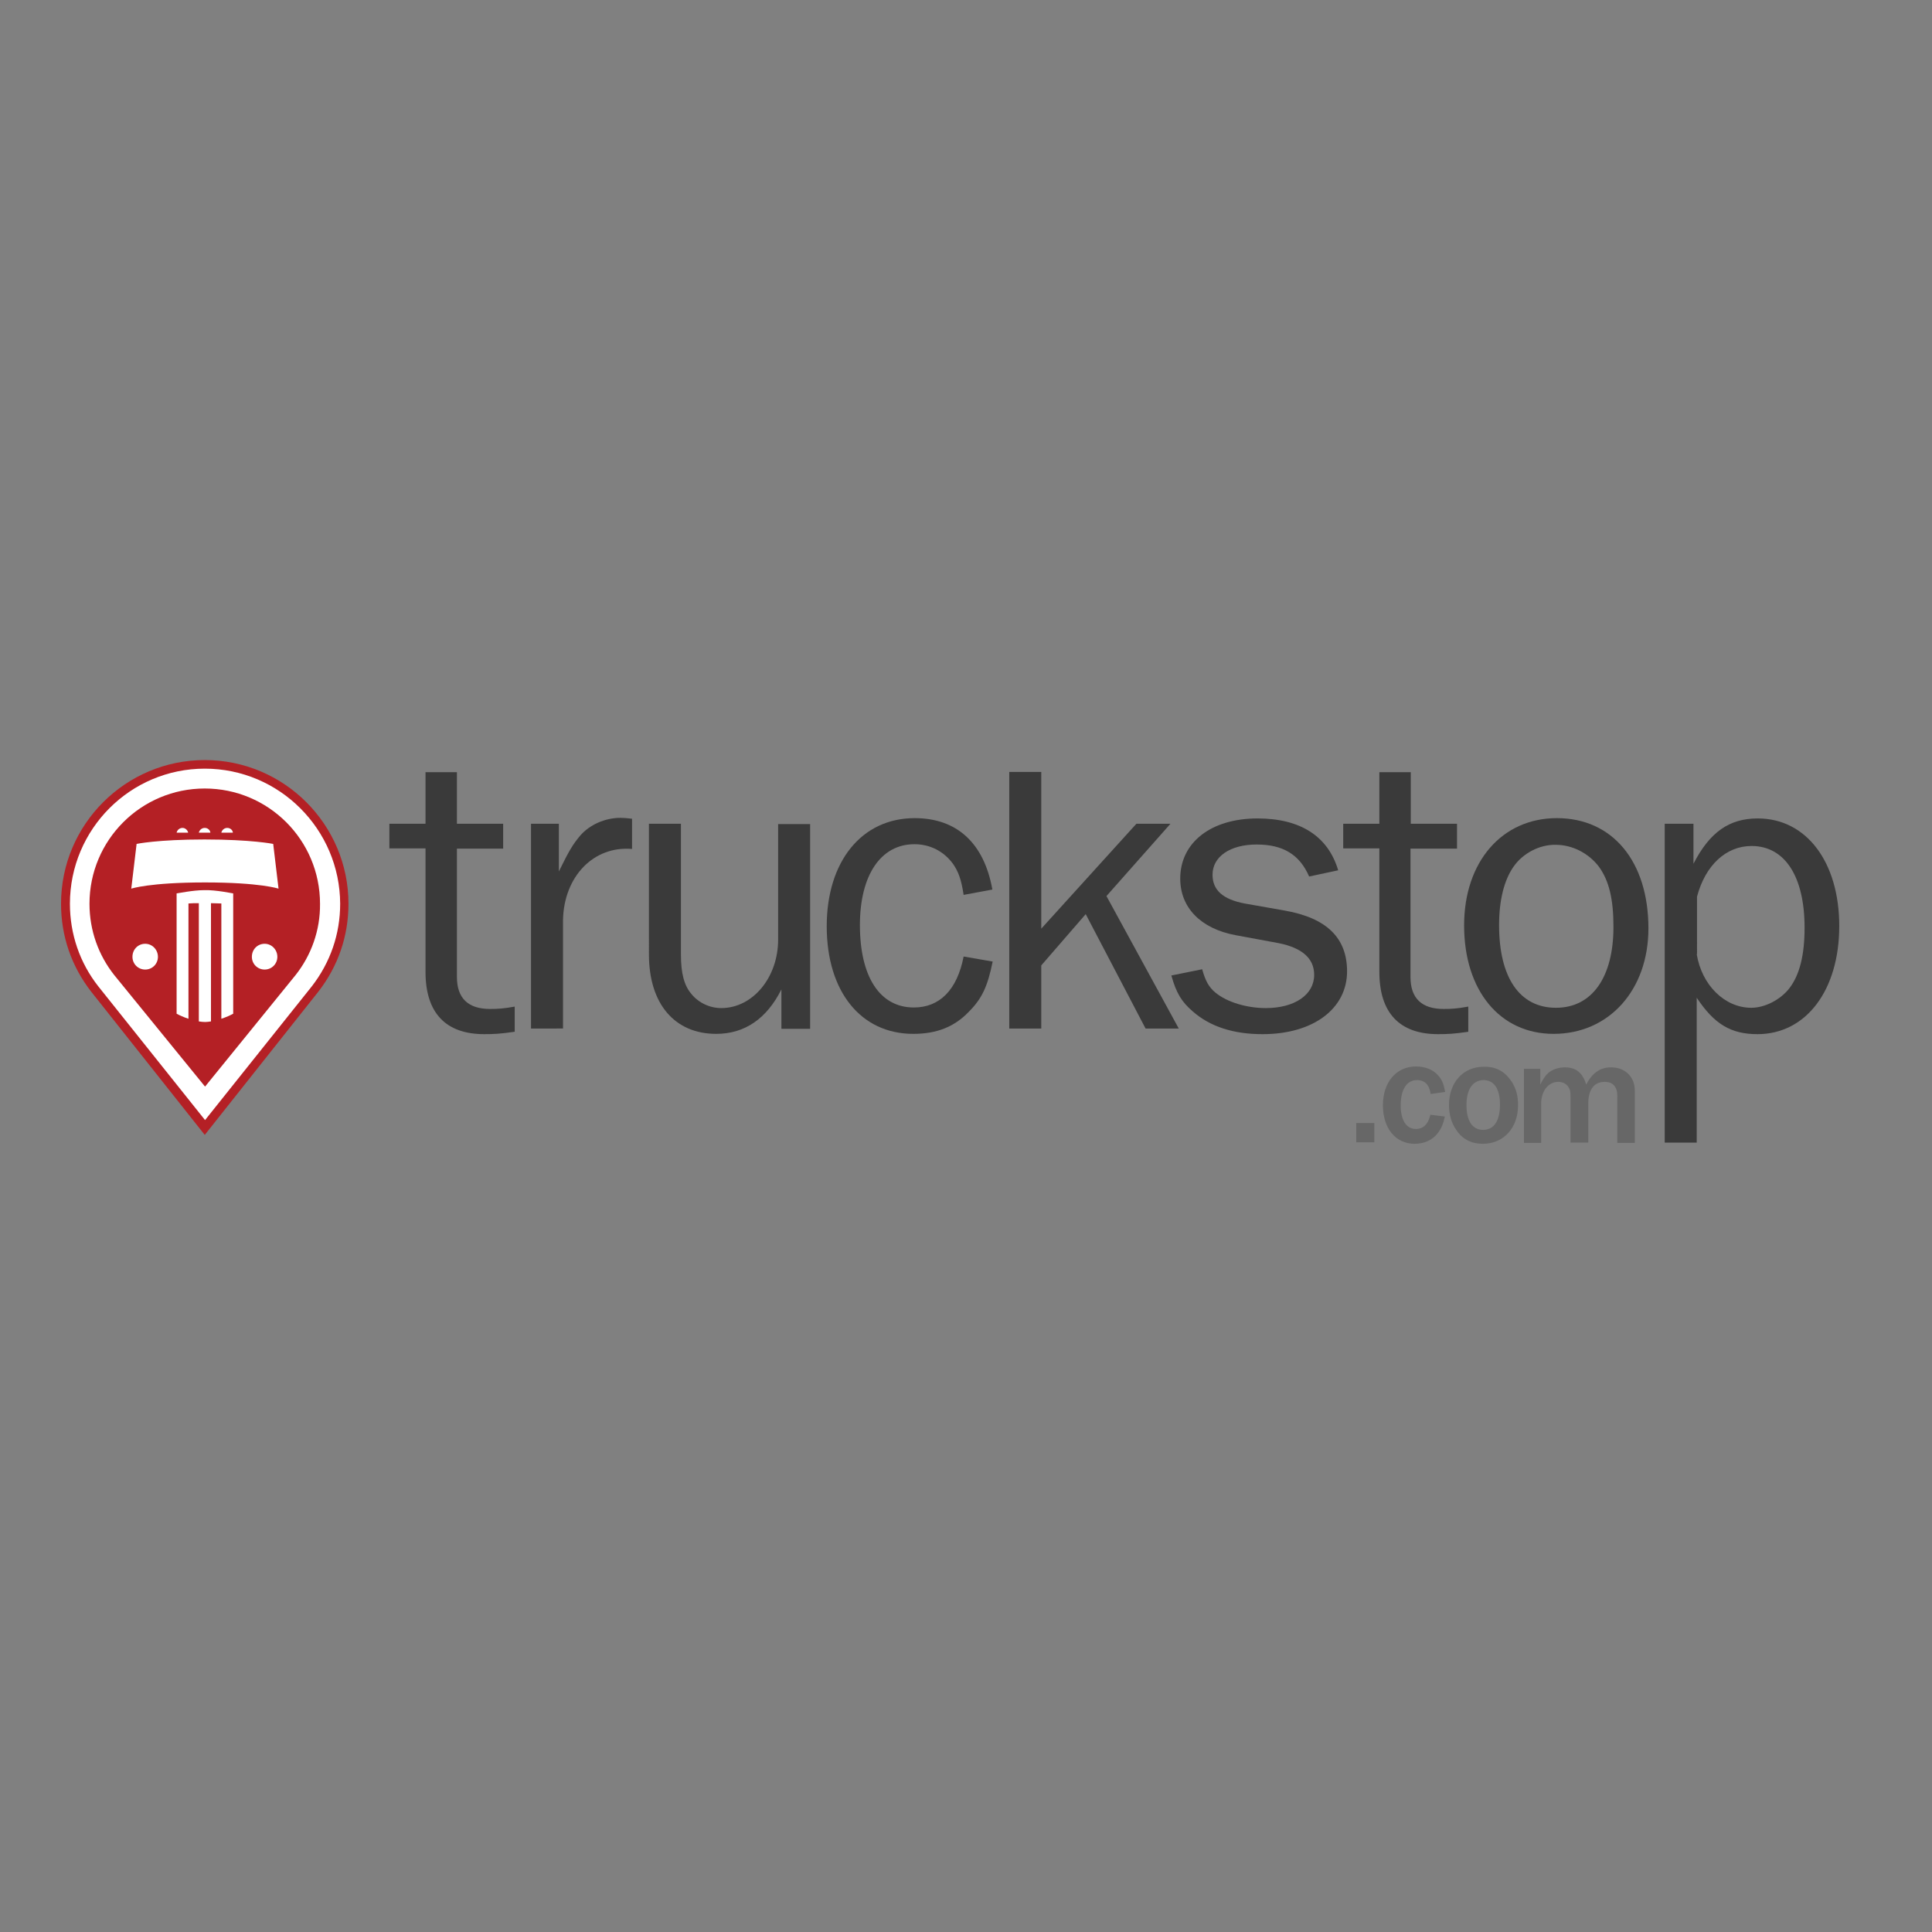 <?xml version="1.0" encoding="utf-8"?>
<!-- Generator: Adobe Illustrator 19.2.1, SVG Export Plug-In . SVG Version: 6.00 Build 0)  -->
<svg version="1.1" id="layer" xmlns="http://www.w3.org/2000/svg" xmlns:xlink="http://www.w3.org/1999/xlink" x="0px" y="0px"
	 viewBox="0 0 652 652" style="enable-background:new 0 0 652 652;" xml:space="preserve">
<rect x="0" y="0" width="652" height="652" fill="#808080" stroke="none"/>
<style type="text/css">
	.st0{fill:#B42025;}
	.st1{fill:#FFFFFF;}
	.st2{fill:#3A3A3A;}
	.st3{fill:#676767;}
</style>
<g>
	<path class="st0" d="M69.1,256.5c-26.7,0-48.5,21.7-48.5,48.5c0,10.9,3.5,21.1,10.2,29.7L69.1,383l38.3-48.3
		c6.7-8.6,10.2-18.8,10.2-29.7C117.6,278.3,95.9,256.5,69.1,256.5"/>
	<path class="st1" d="M89.3,318.5c-2.4,0-4.3,1.9-4.3,4.4c0,2.4,1.9,4.3,4.3,4.3c2.4,0,4.3-1.9,4.3-4.3
		C93.6,320.5,91.7,318.5,89.3,318.5"/>
	<path class="st1" d="M49,318.5c-2.4,0-4.3,1.9-4.3,4.4c0,2.4,1.9,4.3,4.3,4.3c2.4,0,4.3-1.9,4.3-4.3
		C53.3,320.5,51.4,318.5,49,318.5"/>
	<path class="st1" d="M69.1,259.4c-25.1,0-45.5,20.4-45.5,45.6c0,10.2,3.3,19.9,9.6,27.9l36,45.1l36-45.1c6.3-8.1,9.6-17.7,9.6-27.9
		C114.7,279.9,94.3,259.4,69.1,259.4 M99.8,329l-30.6,37.7L38.5,329c-5.2-6.6-8.3-14.9-8.3-24c0-21.5,17.4-38.9,38.9-38.9
		c21.5,0,38.9,17.4,38.9,38.9C108.1,314,105,322.4,99.8,329"/>
	<path class="st1" d="M61.6,279.4c-1,0-1.8,0.7-2,1.6h3.9C63.3,280.1,62.5,279.4,61.6,279.4"/>
	<path class="st1" d="M69.1,279.4c-1,0-1.8,0.7-2,1.6h3.9C70.9,280.1,70.1,279.4,69.1,279.4"/>
	<path class="st1" d="M76.7,279.4c-1,0-1.8,0.7-2,1.6h3.9C78.5,280.1,77.7,279.4,76.7,279.4"/>
	<path class="st1" d="M92.2,284.8c0,0-7.3-1.5-23.2-1.5s-22.9,1.5-22.9,1.5l-1.8,15.1c0,0,6.1-2.1,24.9-2.1
		c18.7,0,24.8,2.1,24.8,2.1L92.2,284.8z"/>
	<path class="st1" d="M63.6,343.8v-38.9c1-0.1,2.2-0.1,3.5-0.1v39.9c0.7,0.1,1.4,0.2,2.1,0.2c0.7,0,1.3-0.1,2-0.2v-39.9
		c1.3,0,2.5,0.1,3.5,0.1v38.9c1.6-0.5,3.1-1.2,4-1.7v-40.6c-0.3,0-5.7-1.2-9.7-1.1c-3.9,0-9.1,1.1-9.4,1.1v40.6
		C60.5,342.6,62,343.3,63.6,343.8"/>
	<path class="st2" d="M173.6,348.2c-4.8,0.7-7,0.8-10.2,0.8c-13,0-19.8-7.2-19.8-21v-41.7h-12.2V278h12.2l0-17.4l10.6,0V278h15.6
		v8.4h-15.6v43.3c0,7.2,3.8,10.8,11.2,10.8c2.5,0,4.5-0.1,8.3-0.8V348.2z"/>
	<path class="st2" d="M179.2,347.1V278h9.4v16.1c3.4-6.9,4.6-9,7.2-12.1c3.1-3.6,8.3-6,13.6-6c0.8,0,2.4,0.1,3.9,0.3v10.2
		c-13-1.1-23,9.3-23.3,24v36.6H179.2z"/>
	<path class="st2" d="M263.7,347.1v-13.2c-4.9,9.8-12.3,15-22,15c-14,0-22.7-10.1-22.7-26.8V278h10.8v44.2c0,6.3,1.1,10.4,3.5,13.2
		c2.5,3.1,6.3,4.8,10.1,4.8c10.7,0,19.2-10.4,19.2-23.1v-39h10.8v69.1H263.7z"/>
	<path class="st2" d="M335,324.5c-1.7,8.4-3.6,12.5-8.1,17c-4.9,5.1-10.9,7.4-18.7,7.4c-17.7,0-29.2-14.3-29.2-36.3
		c0-21.9,11.8-36.5,29.7-36.5c14.2,0,23.4,8.4,26.2,24.1l-9.7,1.8c-0.8-5.3-1.8-7.9-3.6-10.5c-3.1-4.2-7.7-6.6-13-6.6
		c-11.4,0-18.4,10.5-18.4,27.3c0,17.4,6.7,27.8,18.2,27.8c8.7,0,14.6-5.9,16.8-17.2L335,324.5z"/>
	<polygon class="st2" points="386.6,347.1 366.4,308.5 351.4,325.8 351.4,347.1 340.6,347.1 340.6,260.5 351.4,260.5 351.4,313.4 
		383.5,278 395,278 373.4,302.4 397.8,347.1 	"/>
	<path class="st2" d="M405.7,327.1c1.1,3.9,2.2,6,4.5,7.9c3.9,3.2,10.5,5.2,17,5.2c9.7,0,16.3-4.5,16.3-11.2
		c0-5.6-4.1-9.1-11.9-10.7l-14.6-2.7c-11.8-2.2-18.7-9.3-18.7-19.1c0-12.2,10.4-20.3,26.1-20.3c14.4,0,23.8,6,27.2,17.5l-9.8,2.1
		c-3.2-7.4-8.8-10.8-17.7-10.8c-9,0-14.9,4.1-14.9,10.2c0,5.2,3.5,8.3,10.8,9.7l13.6,2.4c14.2,2.5,21,9.3,21,20.5
		c0,12.6-11.4,21.2-28.5,21.2c-9.8,0-17.7-2.5-23.6-7.7c-3.6-3.1-5.5-6-7.2-12.1L405.7,327.1z"/>
	<path class="st2" d="M556.3,313.3c0,20.8-13.3,35.6-32,35.6c-18.1,0-30.2-14.6-30.2-36.6c0-21.5,12.8-36.2,31.3-36.2
		C544.2,276.1,556.3,290.7,556.3,313.3 M510.7,292.6c-3.1,4.5-4.8,11.2-4.8,19.6c0,17.8,7,27.9,19.2,27.9
		c12.1,0,19.4-10.2,19.4-27.3c0-9.4-1.5-15.6-4.9-20.3c-3.5-4.6-9-7.4-14.6-7.4C519.6,285,513.9,287.9,510.7,292.6"/>
	<path class="st2" d="M561.8,385.5V278h9.7v13.5c5.5-10.7,12.1-15.3,21.7-15.3c16.4,0,27.5,14.7,27.5,36.3
		c0,21.7-11.2,36.5-27.6,36.5c-9,0-14.6-3.4-20.5-12.3v48.9H561.8z M572.6,322c1.7,10.5,9.5,18.1,18.4,18.1c4.6,0,9.8-2.7,12.8-6.5
		c3.5-4.5,5.2-11.2,5.2-20.5c0-17.4-6.7-27.6-17.9-27.6c-8.6,0-15.6,6.5-18.4,17.1V322z"/>
	<path class="st2" d="M495.5,348.2c-4.8,0.7-7,0.8-10.2,0.8c-13,0-19.8-7.2-19.8-21v-41.7h-12.2V278h12.2l0-17.4l10.6,0V278h15.6
		v8.4H476v43.3c0,7.2,3.8,10.8,11.2,10.8c2.5,0,4.5-0.1,8.3-0.8V348.2z"/>
	<rect x="457.7" y="379" class="st3" width="6.1" height="6.5"/>
	<path class="st3" d="M487.6,376.8c-0.6,2.7-1.2,4-2.3,5.5c-1.8,2.4-4.6,3.7-7.9,3.7c-6.4,0-10.7-5.2-10.7-13
		c0-7.8,4.5-13.1,11.2-13.1c3.1,0,5.8,1.1,7.5,3.1c1.3,1.5,1.8,2.8,2.3,5.5l-4.9,0.7c-0.4-3.1-2-4.7-4.6-4.7c-3.5,0-5.5,3.2-5.5,8.6
		c0,4.9,1.9,7.9,5.1,7.9c2.5,0,4.2-1.6,4.9-4.8L487.6,376.8z"/>
	<path class="st3" d="M510.2,365.1c1.5,2.4,2.1,4.7,2.1,7.9c0,7.7-4.9,13-11.9,13c-3.9,0-6.9-1.6-8.9-4.6c-1.7-2.4-2.5-5.3-2.5-8.5
		c0-7.6,4.8-12.9,11.7-12.9C504.9,359.9,507.9,361.6,510.2,365.1 M494.9,372.9c0,5.4,2,8.4,5.6,8.4c3.7,0,5.7-3.1,5.7-8.5
		c0-5.4-2-8.3-5.6-8.3C497,364.6,494.9,367.6,494.9,372.9"/>
	<path class="st3" d="M545.8,385.5v-15.6c0-3.2-1.5-4.8-4.3-4.8c-3.5,0-5.5,2.6-5.5,7.3v13.2h-6v-15.6c0-1.6-0.1-2.1-0.6-3
		c-0.7-1.2-2-1.9-3.5-1.9c-3.4,0-5.8,3.1-5.8,7.4v13.2h-5.8v-25h5.5v5.3c1.1-2.1,1.7-3,2.7-3.9c1.4-1.2,3.5-1.9,5.6-1.9
		c3.7,0,6,1.8,7.2,5.8c2.1-4,4.8-5.8,8.4-5.8c4.7,0,8,3.2,8,7.8v17.7H545.8z"/>
</g>
</svg>
